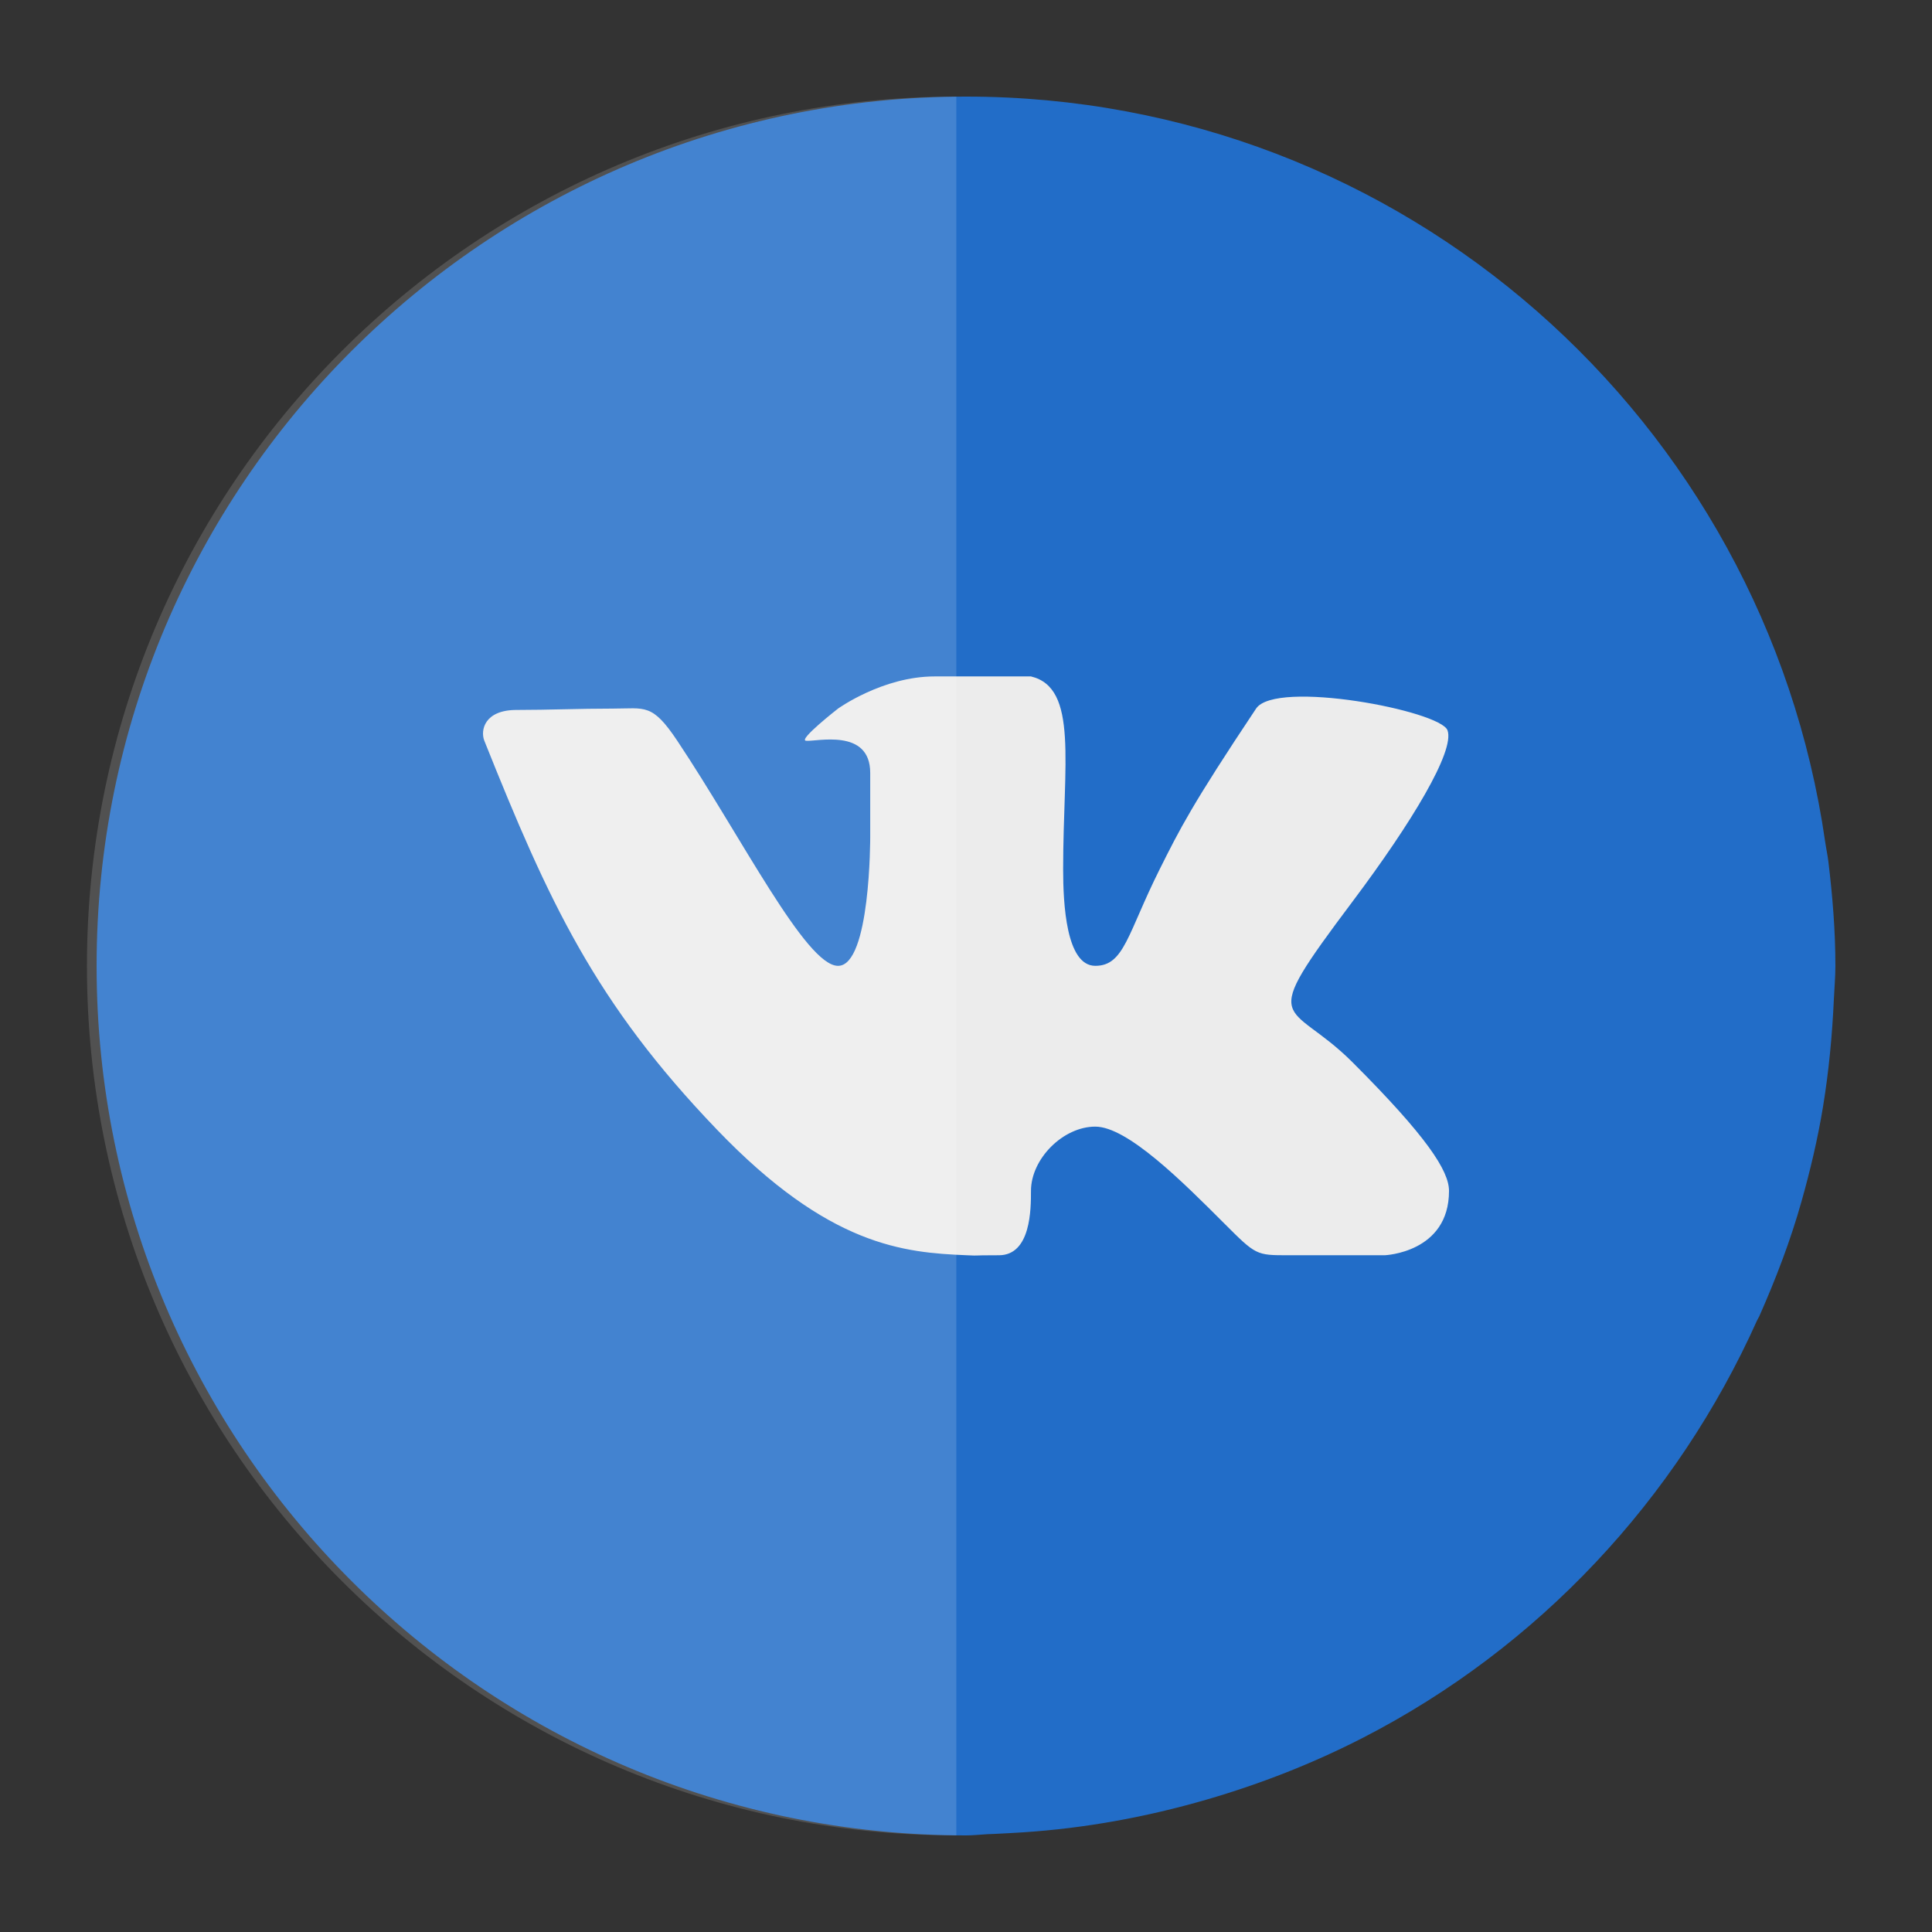 <?xml version="1.0" ?><svg height="200" id="svg2" version="1.1" width="200" xmlns="http://www.w3.org/2000/svg" xmlns:cc="http://creativecommons.org/ns#" xmlns:dc="http://purl.org/dc/elements/1.1/" xmlns:inkscape="http://www.inkscape.org/namespaces/inkscape" xmlns:rdf="http://www.w3.org/1999/02/22-rdf-syntax-ns#" xmlns:sodipodi="http://sodipodi.sourceforge.net/DTD/sodipodi-0.dtd" xmlns:svg="http://www.w3.org/2000/svg"><rect width="100%" height="100%" fill="#333333" stroke="none"/><defs id="defs4"/><g id="layer1" style="display:inline" transform="translate(0,-852.362)"><path d="M 100 10 C 50.294 10 10 50.294 10 100 C 10 149.706 50.294 190 100 190 C 100.75 190 101.48 189.916 102.219 189.875 C 102.479 189.861 102.74 189.857 103 189.844 C 103.938 189.797 104.876 189.748 105.812 189.688 C 112.38 189.266 118.744 188.079 124.844 186.312 C 130.517 184.669 135.962 182.531 141.125 179.875 C 159.214 170.571 173.567 155.265 181.906 136.656 C 181.969 136.515 182.063 136.391 182.125 136.25 C 183.826 132.401 185.343 128.455 186.5 124.344 C 187.4 121.145 188.173 117.896 188.719 114.562 C 189.318 110.903 189.675 107.165 189.844 103.375 C 189.894 102.25 190 101.137 190 100 C 190 96.35 189.704 92.786 189.281 89.25 C 189.196 88.532 189.04 87.837 188.938 87.125 C 182.669 43.545 145.315 10 100 10 z " id="path5955" style="fill:#226dc8;fill-opacity:1;stroke:none" transform="translate(0,852.362)"/><path clip-rule="evenodd" d="m 103.397,982.306 c 3.329,0 3.329,-4.797 3.329,-6.658 0,-3.329 3.329,-6.658 6.658,-6.658 3.329,0 9.038,5.709 13.315,9.986 3.329,3.329 3.329,3.329 6.658,3.329 3.329,0 9.986,0 9.986,0 0,0 6.658,-0.253 6.658,-6.658 0,-2.08 -2.28,-5.609 -9.986,-13.315 -6.658,-6.658 -10.073,-3.219 0,-16.644 6.135,-8.175 10.599,-15.582 9.833,-17.719 -0.732,-2.041 -17.796,-5.289 -19.819,-2.254 -6.658,9.986 -7.879,12.433 -9.986,16.644 -3.329,6.658 -3.658,9.986 -6.658,9.986 -3.026,0 -3.329,-6.461 -3.329,-9.986 0,-11.005 1.594,-18.788 -3.329,-19.973 0,0 -6.658,0 -9.986,0 -5.359,0 -9.986,3.329 -9.986,3.329 0,0 -4.131,3.222 -3.329,3.329 0.992,0.133 6.658,-1.378 6.658,3.329 0,3.329 0,6.658 0,6.658 0,0 0.03,13.315 -3.329,13.315 -3.329,0 -9.986,-13.315 -16.644,-23.301 -2.613,-3.918 -3.329,-3.329 -6.658,-3.329 -3.568,0 -6.654,0.14 -9.986,0.14 -3.329,0 -3.755,2.12 -3.329,3.189 6.658,16.644 11.441,27.096 24.09,40.265 11.601,12.08 19.35,12.723 25.841,12.995 1.664,0.07 0,0 3.329,0 z" id="VK" style="fill-rule:evenodd;fill:#ececec"/></g><g id="layer9"/><g id="layer8" style="display:inline"><path d="M 99,10 C 49.294,10 9,50.294 9,100 9,149.706 49.294,190 99,190 L 99,10 z" id="rect2995" style="opacity:0.15;fill:#ffffff;fill-opacity:1;fill-rule:nonzero;stroke:none;display:inline"/></g></svg>